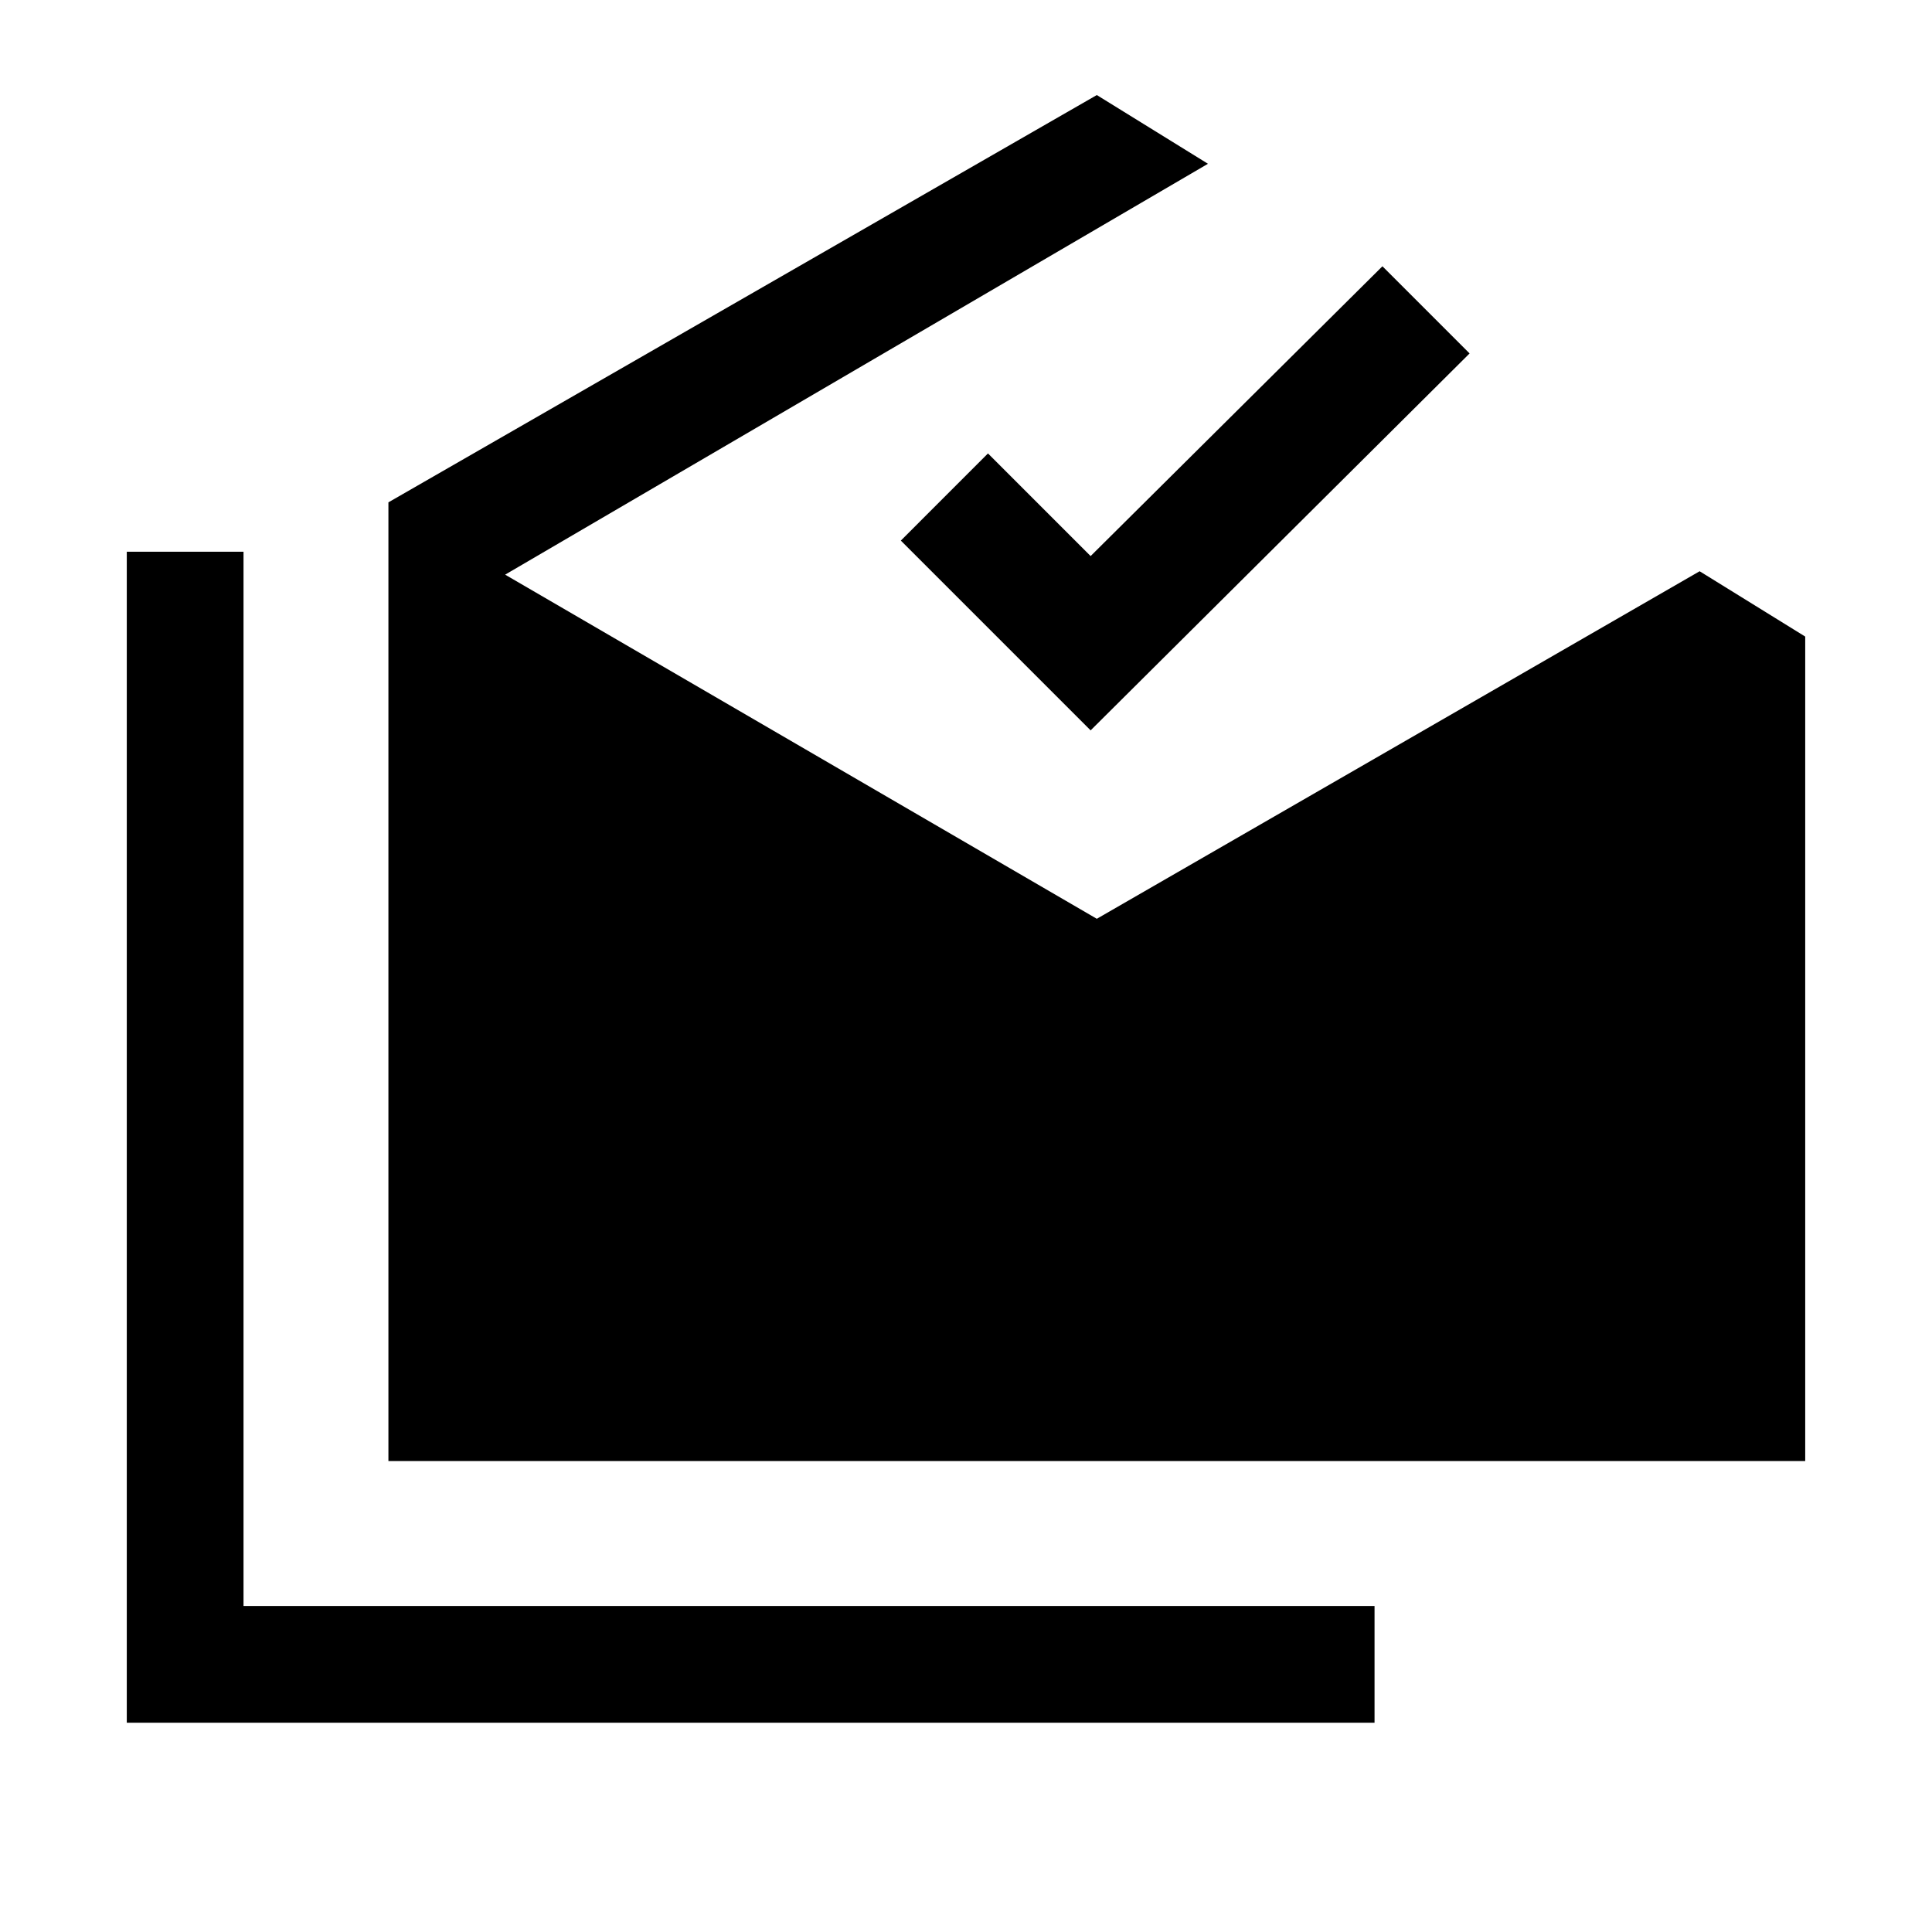 <svg xmlns="http://www.w3.org/2000/svg" height="20" viewBox="0 -960 960 960" width="20"><path d="M63-104v-581.85h58V-162h562v58H63Zm130-130v-476.39l352-202.38 55.23 34.15L251-674.46l294 171 299.54-172.69L897-643.69V-234H193Zm348.92-363.08-94.3-94.3 43.3-43.31 51 51 145-144 43.31 43.31-188.31 187.3Z"/></svg>